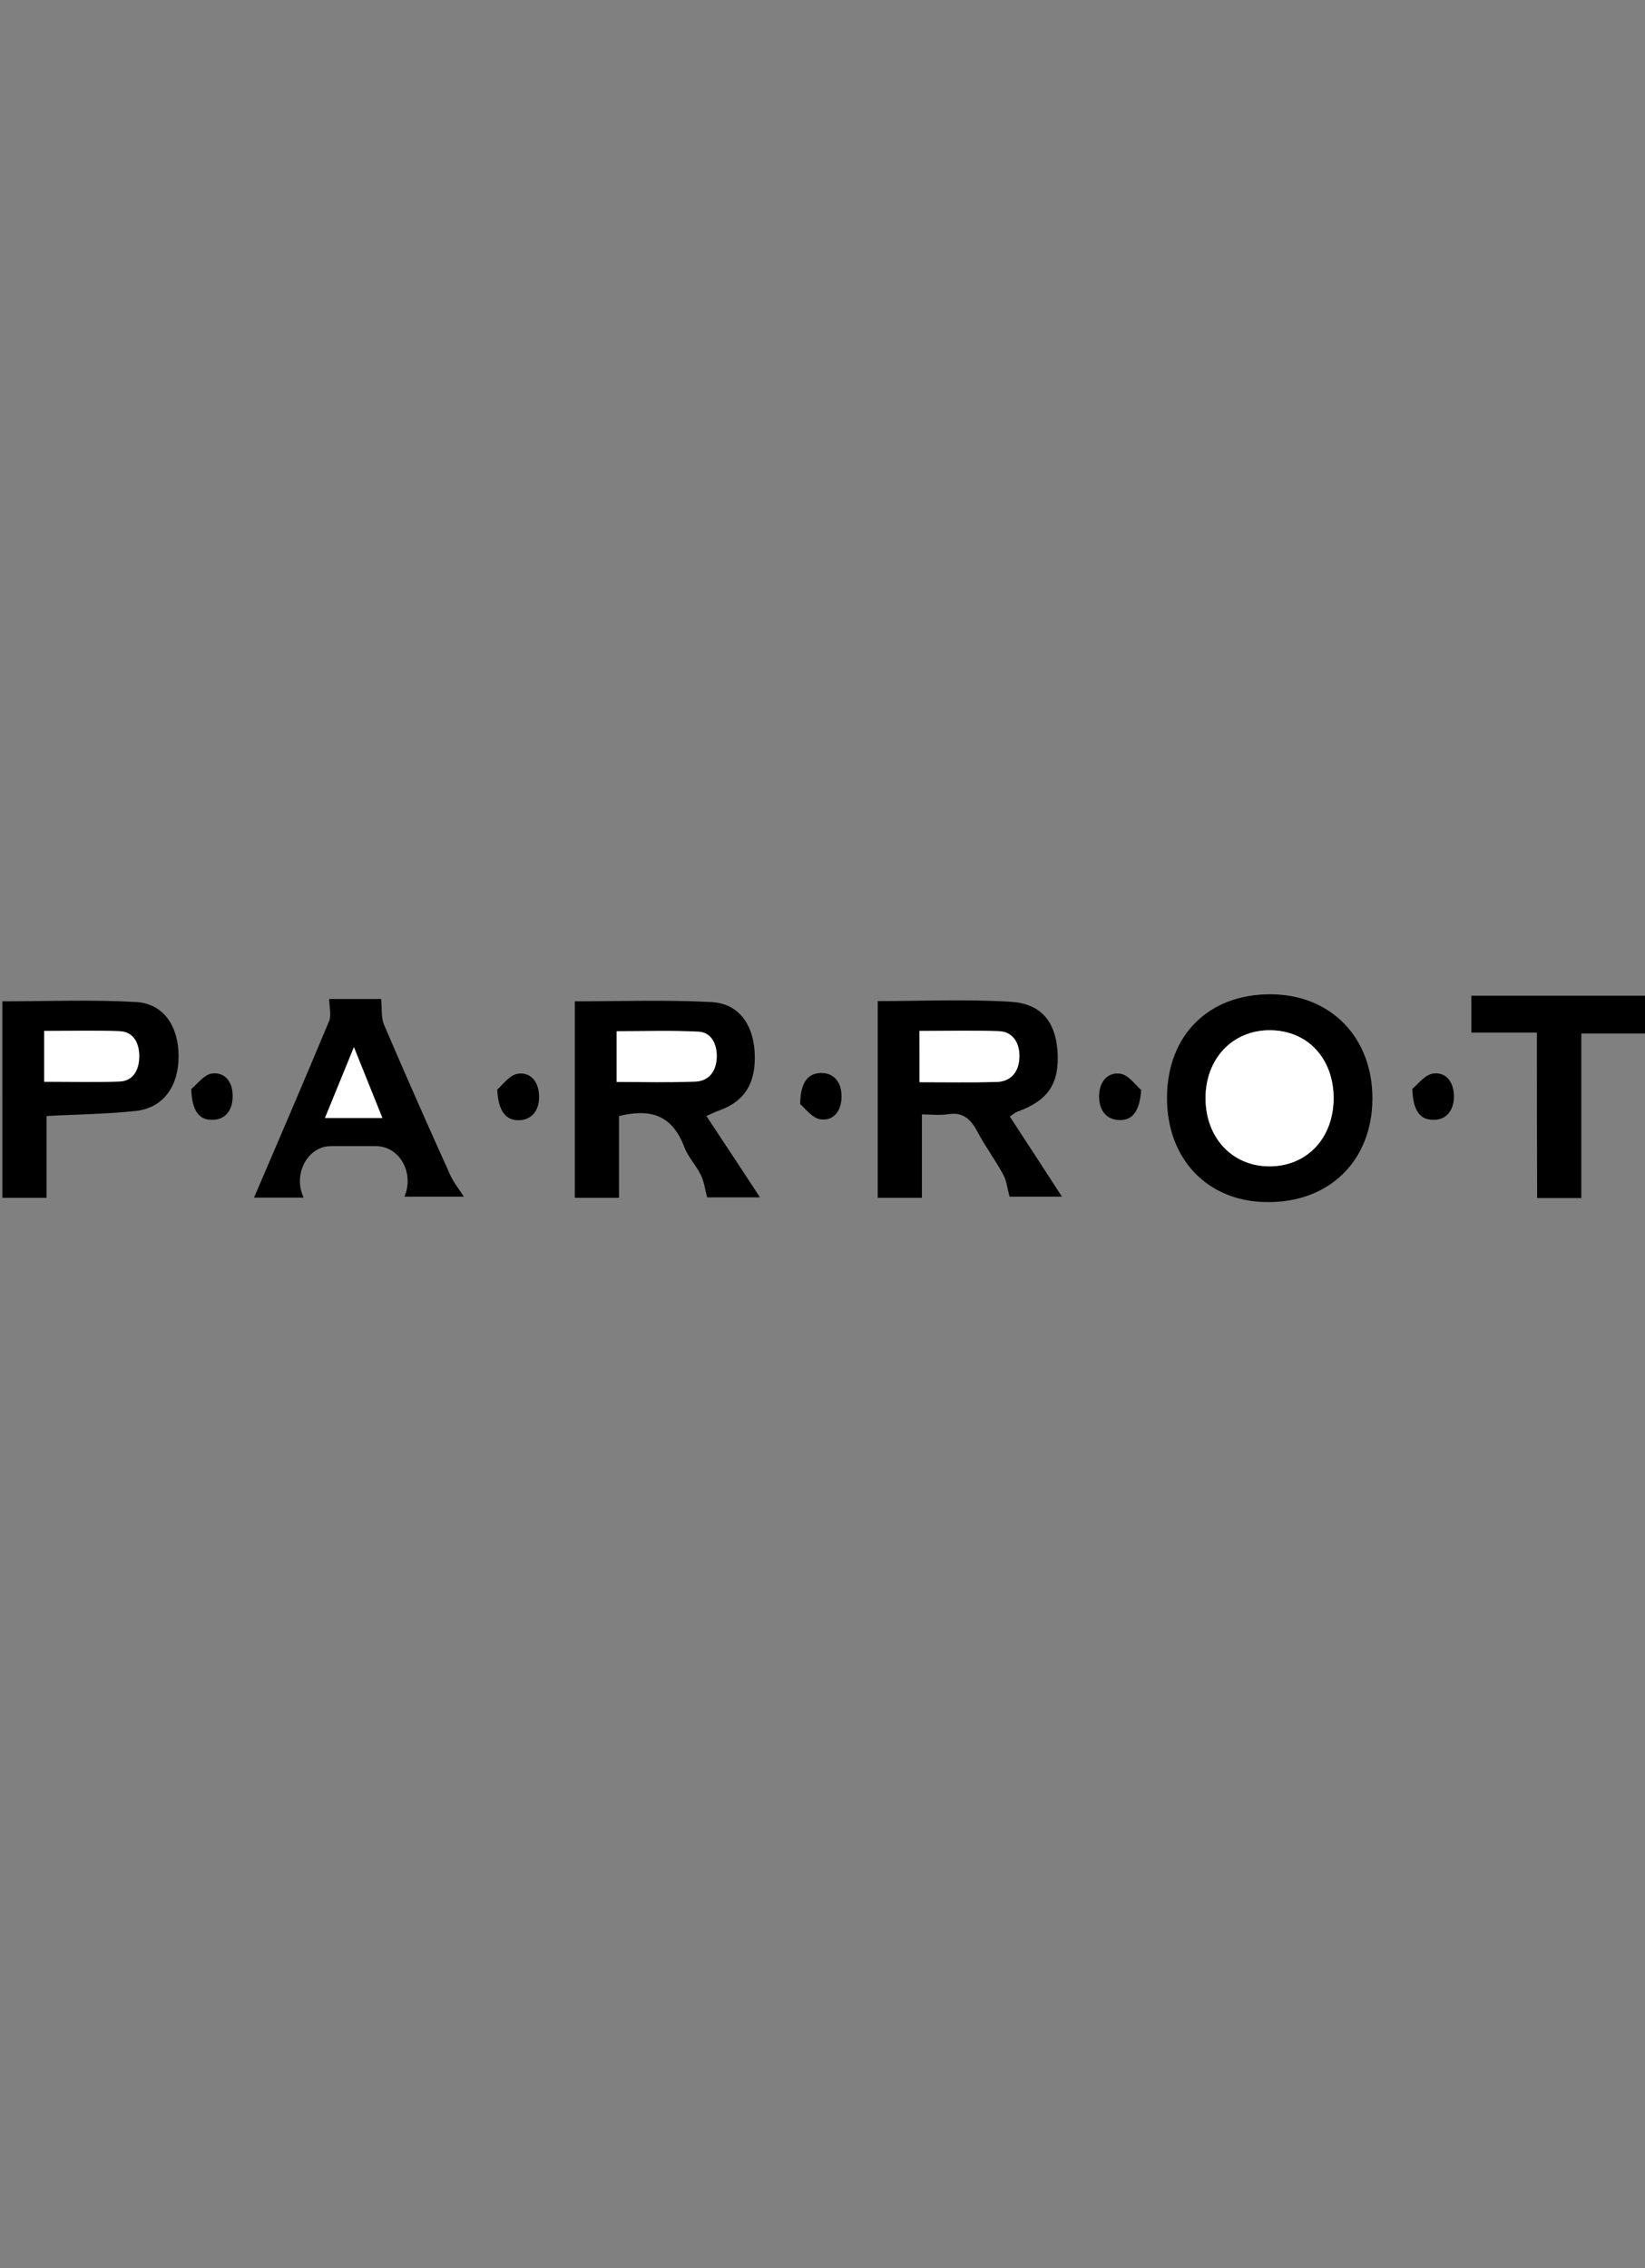 <?xml version="1.0" encoding="utf-8"?>
<!-- Generator: Adobe Illustrator 21.1.0, SVG Export Plug-In . SVG Version: 6.00 Build 0)  -->
<svg version="1.1" id="Layer_1" xmlns="http://www.w3.org/2000/svg" xmlns:xlink="http://www.w3.org/1999/xlink" x="0px" y="0px"
	 viewBox="0 0 700 965" style="enable-background:new 0 0 700 965;" xml:space="preserve">
<rect x="0" y="0" width="700" height="965" fill="#808080" stroke="none"/>
<style type="text/css">
	.st0{display:none;fill:#FFFFFF;}
	.st1{fill:#FFFFFF;}
</style>
<g>
	<path class="st0" d="M10.6,261.5c223.9,0,447.9,0,671.9,0c0,165.6,0,331.3,0,497.1c-223.9,0-447.9,0-671.9,0
		C10.6,593,10.6,427.3,10.6,261.5z M335.2,484.4c-3-4.6-6.1-9.2-9.2-14.1c0.9-0.4,1.4-0.7,2-0.9c4.6-1.6,6.7-4.9,6.3-10.4
		c-0.3-4.8-2.9-8.2-7.5-8.5c-8-0.4-16-0.1-23.5-0.1c0,11.2,0,22.5,0,33.9c2.6,0,5.4,0,7.6,0c0-4.7,0-9.4,0-14.1
		c4.7-1.1,8.9-0.7,11.2,5.3c0.7,1.8,2.1,3.2,2.9,4.9c0.6,1.1,0.7,2.5,1.1,3.9C329,484.4,332.2,484.4,335.2,484.4z M378.3,484.3
		c2.9,0,6.3,0,9,0c-2.9-4.5-5.9-9.1-9-13.8c0.6-0.4,0.9-0.7,1.3-0.8c5.4-1.9,7.3-4.8,7-10.5c-0.3-5-2.7-8.2-8.1-8.5
		c-7.8-0.5-15.6-0.1-23-0.1c0,11.2,0,22.6,0,34c2.5,0,5.3,0,7.6,0c0-4.7,0-9.4,0-14.4c1.4,0,3,0.2,4.6,0c2.4-0.4,3.8,0.8,5,3
		c1.4,2.6,3.1,4.9,4.5,7.4C377.8,481.6,377.9,483,378.3,484.3z M405.5,467.1c-0.1,10.6,7,18,17.2,18.2c10.7,0.1,18.2-7.1,18.3-17.8
		c0.1-10.7-7.1-18.1-17.6-18.2C412.7,449.3,405.6,456.4,405.5,467.1z M204.3,450.5c0,11.2,0,22.5,0,33.9c2.4,0,5.3,0,7.6,0
		c0-4.7,0-9.4,0-14.1c5-0.3,10.3-0.3,15.5-0.9c4.7-0.5,7.3-4.3,7.3-9.4c0-5.2-2.6-9.1-7.3-9.4C219.6,450.2,211.8,450.5,204.3,450.5z
		 M269.7,450.1c-2.7,0-6,0-9,0c0,1.4,0.4,2.8-0.1,3.9c-4.3,10.2-8.7,20.4-13,30.4c2.6,0,5.6,0,8.6,0c-1.9-4,0.7-8.9,4.7-8.9
		c2.6,0,5.2,0,7.8,0c4.1,0,6.7,4.7,4.9,8.7c3.4,0,6.8,0,10.3,0c-0.9-1.3-1.8-2.4-2.3-3.7c-3.9-8.6-7.7-17.3-11.4-26
		C269.7,453.4,269.9,451.8,269.7,450.1z M469.3,455.9c0,9.6,0,19,0,28.5c2.4,0,5.3,0,7.6,0c0-9.6,0-19.1,0-28.4c3.7,0,7.5,0,11.5,0
		c0-2.1,0-4.5,0-6.5c-10.2,0-20.3,0-30.4,0c0,2.3,0,4.5,0,6.4C461.9,455.9,465.7,455.9,469.3,455.9z M235.7,479.8
		c0.1,3.8,1.4,5.4,3.7,5.4c2.1,0,3.4-1.5,3.5-3.9c0.1-2.7-1.4-4.4-3.6-4.1C237.8,477.3,236.5,479.1,235.7,479.8z M288.5,479.9
		c0.2,3.8,1.5,5.3,3.8,5.3c2.1-0.1,3.4-1.5,3.4-4c0-2.7-1.5-4.3-3.6-4C290.7,477.3,289.4,479.1,288.5,479.9z M340.8,482.4
		c0.9,0.7,2.1,2.5,3.6,2.7c2.2,0.3,3.6-1.4,3.6-4.1c0-2.5-1.4-3.9-3.5-3.9C342.3,477,340.9,478.5,340.8,482.4z M399.8,479.9
		c-0.9-0.7-2.1-2.6-3.5-2.8c-2.1-0.3-3.7,1.2-3.7,3.9c0,2.5,1.3,4,3.4,4.1C398.2,485.2,399.5,483.7,399.8,479.9z M446.6,479.7
		c0.1,3.8,1.4,5.4,3.6,5.4c2.1,0,3.5-1.4,3.5-3.9c0.1-2.7-1.4-4.4-3.6-4.1C448.8,477.3,447.5,479.1,446.6,479.7z"/>
	<path d="M323.4,509.4c-7.3,0-15.3,0-22.5,0c-0.9-3.4-1.3-6.8-2.7-9.6c-2.1-4.2-5.5-7.7-7.1-12c-5.6-14.8-16-15.8-27.7-13
		c0,11.6,0,23.1,0,34.8c-5.6,0-12.4,0-18.8,0c0-28,0-56,0-83.6c18.6,0,38.3-0.7,58,0.3c11.4,0.6,17.6,8.9,18.5,20.8
		c0.9,13.4-4.1,21.6-15.5,25.5c-1.4,0.5-2.8,1.2-5,2.2C308.5,486.7,316,498.1,323.4,509.4z M262.4,460.3c11.7,0,22.6,0.3,33.5-0.1
		c5.6-0.2,8.9-4.2,9.1-10.4c0.2-5.7-2.3-10.6-7.7-10.8c-11.6-0.6-23.2-0.2-34.9-0.2C262.4,446.2,262.4,452.7,262.4,460.3z"/>
	<path d="M429.6,509.1c-0.9-3.2-1.2-6.7-2.7-9.4c-3.4-6.3-7.7-12-11-18.3c-2.9-5.4-6.2-8.3-12.2-7.4c-3.9,0.6-8,0.1-11.4,0.1
		c0,12.5,0,23.9,0,35.5c-5.7,0-12.6,0-18.8,0c0-28.1,0-56.2,0-83.7c18.2,0,37.4-0.9,56.6,0.3c13.1,0.8,19,8.6,19.9,21
		c0.9,13.8-3.9,21-17.2,25.8c-0.9,0.3-1.7,1.1-3.1,2c7.6,11.6,15,23,22.2,34.1C445,509.1,436.8,509.1,429.6,509.1z M391.3,460.4
		c11.5,0,22.2,0.2,32.8-0.1c6-0.2,9.6-4.2,9.6-10.8c0.1-6.1-3-10.6-8.7-10.8c-11.1-0.4-22.3-0.1-33.8-0.1
		C391.3,446,391.3,452.7,391.3,460.4z"/>
	<path d="M496.6,466.7c0.2-26.4,17.8-43.8,44.1-43.7c25.7,0.1,43.5,18.5,43.3,44.7c-0.2,26.2-18.5,44.1-45,43.7
		C513.7,511.2,496.4,492.9,496.6,466.7z M540,496.2c16.1,0.1,27.5-11.9,27.5-29.1c0-16.8-11.1-28.6-27-28.8
		c-16-0.1-27.6,12.1-27.5,29.1C513.1,484.1,524.3,496.1,540,496.2z"/>
	<path d="M1,426c18.4,0,37.8-0.8,57,0.3c11.7,0.7,18,10.4,18,23.1c0,12.7-6.5,21.9-18,23.2c-12.8,1.4-25.7,1.5-38.2,2.2
		c0,11.7,0,23.2,0,34.8c-5.7,0-12.8,0-18.8,0C1,481.5,1,453.6,1,426z M18.8,460.2c11,0,21.6,0.3,32.3-0.1c5.4-0.2,8.1-4.5,8.2-10.4
		c0.1-6.2-2.7-10.7-8.4-11c-10.6-0.4-21.2-0.1-32-0.1C18.8,446.2,18.8,452.8,18.8,460.2z"/>
	<path d="M162.2,425c0.4,4-0.1,7.9,1.2,10.9c9.2,21.5,18.6,42.8,28.2,64c1.4,3.2,3.7,5.9,5.8,9.2c-8.4,0-16.9,0-25.3,0
		c4.3-10-2-21.5-12.2-21.5c-6.4,0-12.8,0-19.1,0c-9.9,0-16.3,12-11.6,21.9c-7.5,0-14.8,0-21.1,0c10.6-24.7,21.4-49.8,31.9-75
		c1.1-2.5,0.1-6.1,0.1-9.5C147.5,425,155.5,425,162.2,425z M162.7,475.6c-4-10-7.7-19.2-12.1-30.1c-4.6,11.3-8.4,20.4-12.3,30.1
		C146.6,475.6,153.7,475.6,162.7,475.6z"/>
	<path d="M654,439.3c-9.1,0-18.3,0-27.9,0c0-4.6,0-10.2,0-15.7c24.9,0,49.9,0,75,0c0,4.9,0,10.8,0,16.1c-9.6,0-19.2,0-28.2,0
		c0,23,0,46.4,0,70c-5.7,0-12.8,0-18.8,0C654,486.1,654,462.9,654,439.3z"/>
	<path d="M81.4,463.3c2.2-1.7,5.3-6.1,8.8-6.6c5.3-0.7,9,3.4,8.8,10c-0.1,6.1-3.5,9.7-8.6,9.7C84.9,476.6,81.6,472.7,81.4,463.3z"/>
	<path d="M211.6,463.5c2.2-1.8,5.2-6.2,8.8-6.7c5.3-0.8,9,3.3,9,9.9c0,6.1-3.4,9.7-8.5,9.9C215.3,476.7,212,472.8,211.6,463.5z"/>
	<path d="M340.5,469.7c0.1-9.5,3.5-13.2,9-13.2c5.1,0,8.5,3.5,8.6,9.7c0.1,6.5-3.5,10.8-8.9,10C345.7,475.8,342.5,471.4,340.5,469.7
		z"/>
	<path d="M485.6,463.7c-0.6,9.3-3.9,13.1-9.5,12.8c-5.1-0.2-8.4-3.9-8.4-10c0-6.7,4-10.5,9.1-9.7
		C480.4,457.4,483.4,461.9,485.6,463.7z"/>
	<g>
		<path d="M601,463.2c2.2-1.7,5.3-6,8.9-6.5c5.3-0.7,8.9,3.5,8.8,10.1c-0.2,6.1-3.6,9.7-8.7,9.6C604.4,476.5,601.2,472.6,601,463.2z
			"/>
	</g>
	<path class="st1" d="M262.4,460.3c0-7.7,0-14.1,0-21.6c11.8,0,23.4-0.4,34.9,0.2c5.3,0.3,7.8,5.2,7.7,10.8
		c-0.2,6.2-3.5,10.2-9.1,10.4C285,460.6,274.1,460.3,262.4,460.3z"/>
	<path class="st1" d="M391.3,460.4c0-7.7,0-14.4,0-21.8c11.5,0,22.7-0.3,33.8,0.1c5.7,0.2,8.8,4.7,8.7,10.8
		c-0.1,6.6-3.7,10.6-9.6,10.8C413.5,460.6,402.8,460.4,391.3,460.4z"/>
	<path class="st1" d="M540,496.2c-15.6-0.1-26.9-12.1-27-28.8c-0.1-17,11.5-29.2,27.5-29.1c15.9,0.1,26.9,11.9,27,28.8
		C567.5,484.2,556.1,496.3,540,496.2z"/>
	<path class="st1" d="M18.8,460.2c0-7.3,0-14,0-21.6c10.8,0,21.4-0.3,32,0.1c5.8,0.2,8.5,4.7,8.4,11c-0.1,5.8-2.8,10.1-8.2,10.4
		C40.5,460.5,29.8,460.2,18.8,460.2z"/>
	<path class="st1" d="M162.7,475.6c-9,0-16.1,0-24.4,0c4-9.7,7.7-18.8,12.3-30.1C155,456.4,158.7,465.6,162.7,475.6z"/>
</g>
</svg>
